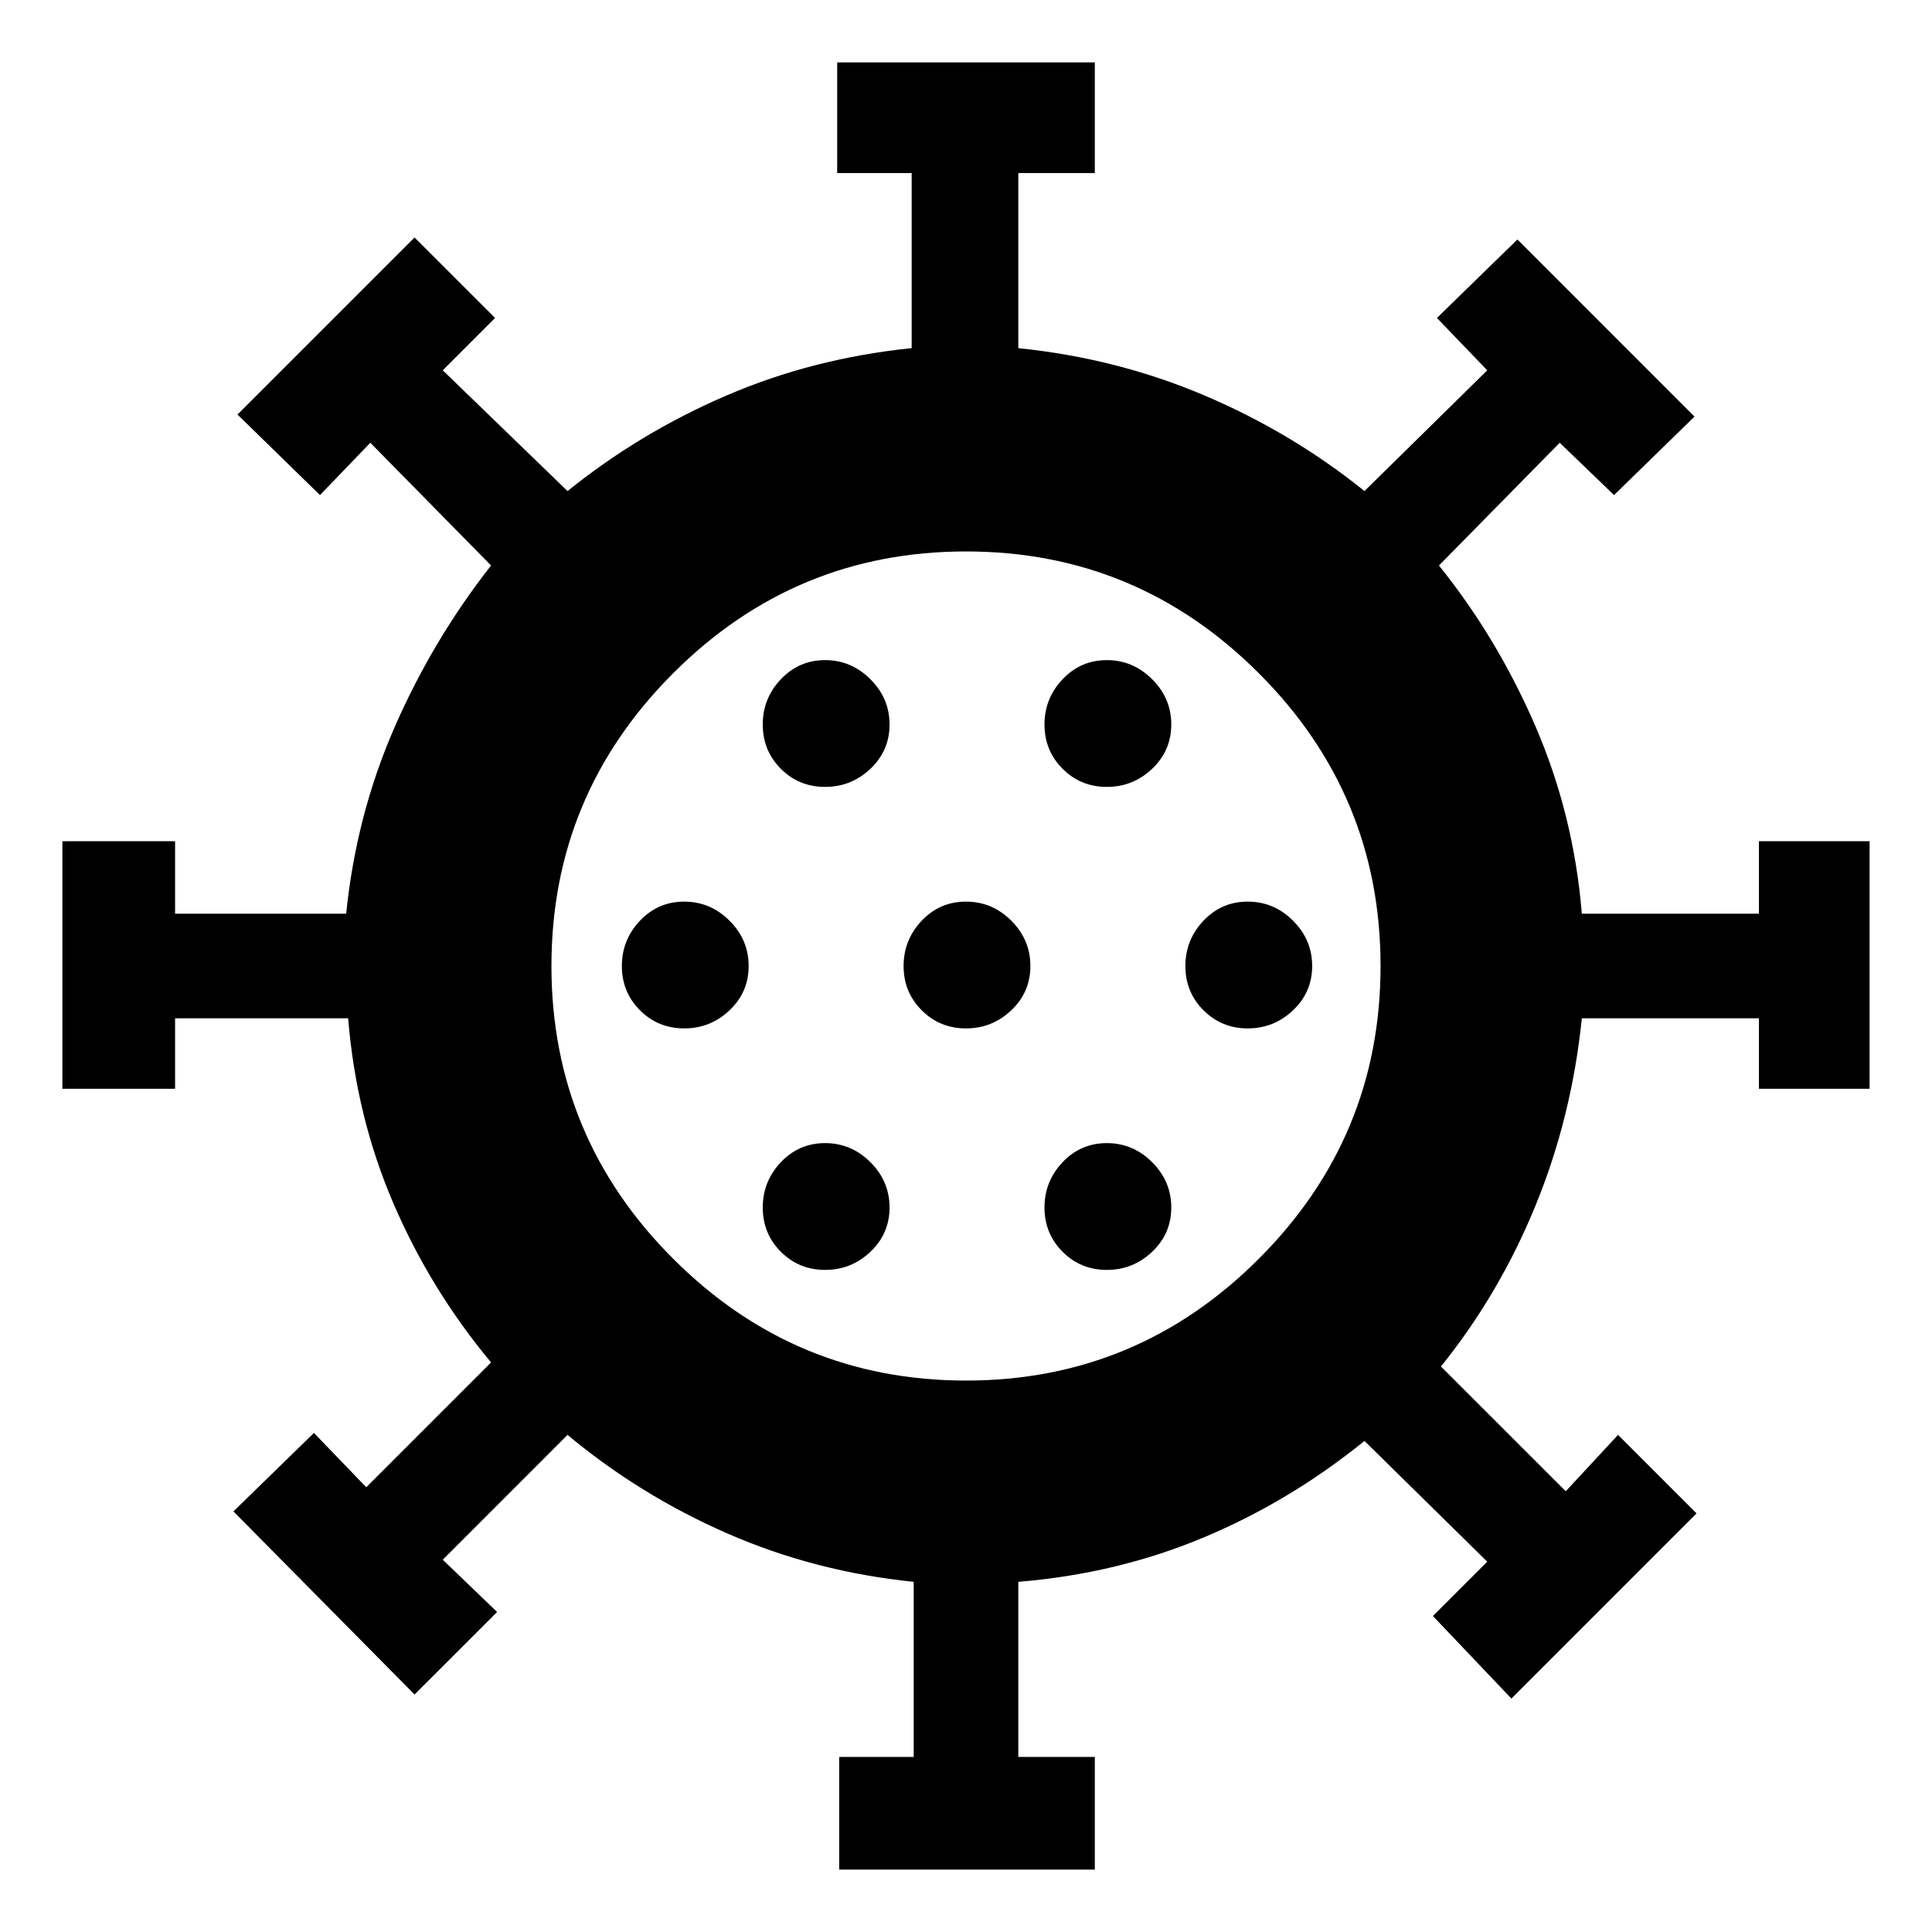 <svg xmlns="http://www.w3.org/2000/svg" height="40" width="40"><path d="M14.167 21.292q.541 0 .937-.375T15.5 20q0-.542-.396-.938-.396-.395-.937-.395-.542 0-.917.395-.375.396-.375.938 0 .542.375.917t.917.375Zm8.75-5q.541 0 .937-.375T24.25 15q0-.542-.396-.937-.396-.396-.937-.396-.542 0-.917.396-.375.395-.375.937t.375.917q.375.375.917.375Zm-5.834 0q.542 0 .938-.375.396-.375.396-.917t-.396-.937q-.396-.396-.938-.396-.541 0-.916.396-.375.395-.375.937t.375.917q.375.375.916.375Zm0 10q.542 0 .938-.375.396-.375.396-.917t-.396-.938q-.396-.395-.938-.395-.541 0-.916.395-.375.396-.375.938 0 .542.375.917t.916.375Zm.292 12.416v-2.333h1.542V32.75q-2.042-.208-3.855-1-1.812-.792-3.312-2.042l-2.583 2.584 1.125 1.083-1.709 1.708-3.75-3.791L6.5 29.667l1.083 1.125 2.584-2.584q-1.25-1.5-2.021-3.291-.771-1.792-.938-3.834H3.625v1.459H1.292v-5.125h2.333v1.5h3.542q.208-2.042 1-3.855.791-1.812 2-3.354l-2.5-2.541-1.042 1.083-1.708-1.667 3.666-3.666 1.667 1.666-1.083 1.084 2.583 2.5q1.5-1.209 3.292-1.979 1.791-.771 3.833-.98V3.583h-1.542V1.292h5.334v2.291h-1.584v3.625q2.042.209 3.855.98 1.812.77 3.312 1.979l2.542-2.5-1.042-1.084 1.667-1.625 3.666 3.667-1.666 1.625-1.125-1.083-2.5 2.541q1.208 1.5 2 3.334.791 1.833.958 3.875h3.667v-1.5h2.291v5.125h-2.291v-1.459H32.75q-.208 2.042-.958 3.875-.75 1.834-1.959 3.334l2.584 2.583 1.083-1.167 1.625 1.625-3.833 3.834-1.625-1.709 1.125-1.125-2.542-2.5q-1.542 1.25-3.333 2-1.792.75-3.834.917v3.625h1.584v2.333ZM20 28.583q3.542 0 6.062-2.521 2.521-2.52 2.521-6.062 0-3.542-2.521-6.062-2.52-2.521-6.062-2.521-3.542 0-6.062 2.521-2.521 2.52-2.521 6.062 0 3.542 2.521 6.062 2.52 2.521 6.062 2.521Zm0-7.291q.542 0 .938-.375.395-.375.395-.917t-.395-.938q-.396-.395-.938-.395-.542 0-.917.395-.375.396-.375.938 0 .542.375.917t.917.375Zm5.833 0q.542 0 .938-.375.396-.375.396-.917t-.396-.938q-.396-.395-.938-.395-.541 0-.916.395-.375.396-.375.938 0 .542.375.917t.916.375Zm-2.916 5q.541 0 .937-.375T24.25 25q0-.542-.396-.938-.396-.395-.937-.395-.542 0-.917.395-.375.396-.375.938 0 .542.375.917t.917.375ZM20 20Z"/></svg>